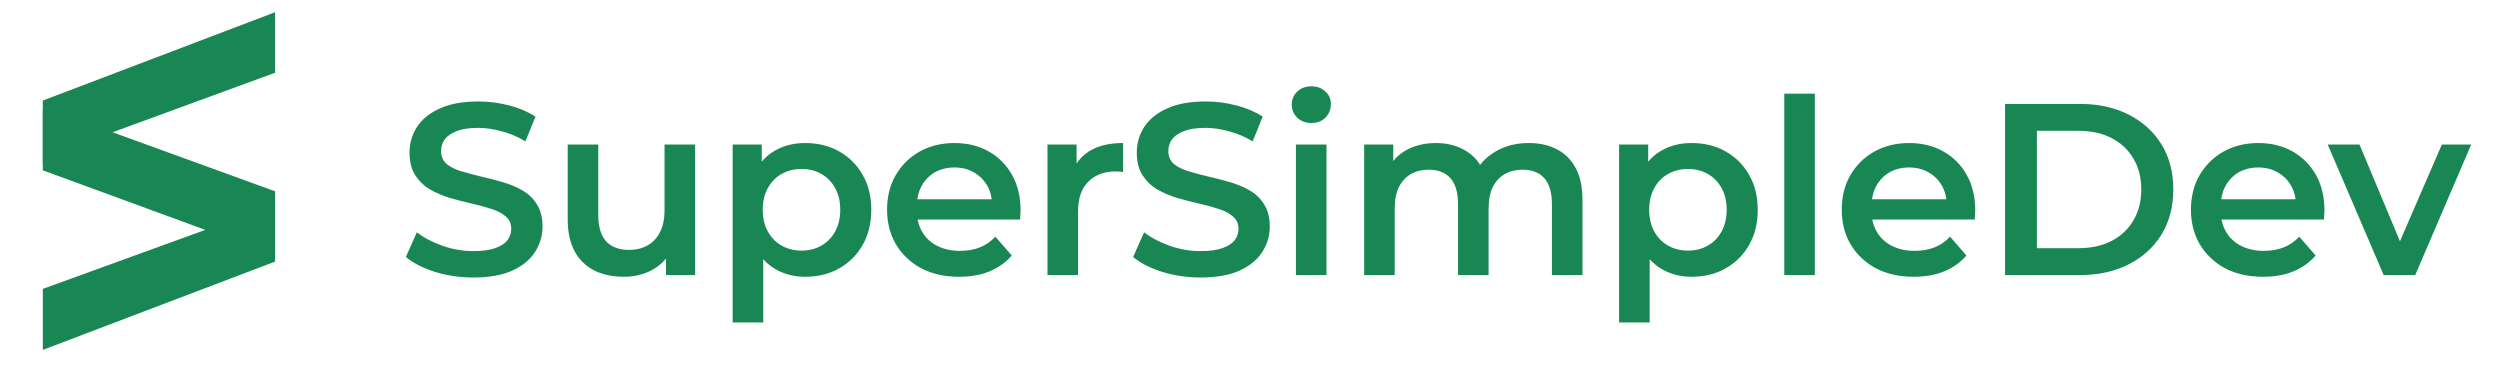 <svg width="409" height="60" viewBox="0 0 409 60" fill="none" xmlns="http://www.w3.org/2000/svg">
<path d="M77.44 45.4C75.253 45.4 73.16 45.093 71.16 44.48C69.16 43.84 67.573 43.027 66.4 42.04L68.2 38C69.32 38.88 70.707 39.613 72.36 40.2C74.013 40.787 75.707 41.08 77.44 41.08C78.907 41.08 80.093 40.92 81 40.6C81.907 40.28 82.573 39.853 83 39.32C83.427 38.76 83.64 38.133 83.64 37.44C83.64 36.587 83.333 35.907 82.72 35.4C82.107 34.867 81.307 34.453 80.32 34.16C79.36 33.84 78.28 33.547 77.08 33.28C75.907 33.013 74.72 32.707 73.52 32.36C72.347 31.987 71.267 31.52 70.28 30.96C69.32 30.373 68.533 29.6 67.92 28.64C67.307 27.68 67 26.453 67 24.96C67 23.44 67.4 22.053 68.2 20.8C69.027 19.52 70.267 18.507 71.92 17.76C73.6 16.987 75.72 16.6 78.28 16.6C79.96 16.6 81.627 16.813 83.28 17.24C84.933 17.667 86.373 18.28 87.6 19.08L85.96 23.12C84.707 22.373 83.413 21.827 82.08 21.48C80.747 21.107 79.467 20.92 78.24 20.92C76.8 20.92 75.627 21.093 74.72 21.44C73.84 21.787 73.187 22.24 72.76 22.8C72.36 23.36 72.16 24 72.16 24.72C72.16 25.573 72.453 26.267 73.04 26.8C73.653 27.307 74.44 27.707 75.4 28C76.387 28.293 77.48 28.587 78.68 28.88C79.88 29.147 81.067 29.453 82.24 29.8C83.44 30.147 84.52 30.6 85.48 31.16C86.467 31.72 87.253 32.48 87.84 33.44C88.453 34.4 88.76 35.613 88.76 37.08C88.76 38.573 88.347 39.96 87.52 41.24C86.72 42.493 85.48 43.507 83.8 44.28C82.12 45.027 80 45.4 77.44 45.4ZM102.076 45.28C100.263 45.28 98.663 44.947 97.276 44.28C95.89 43.587 94.81 42.547 94.036 41.16C93.263 39.747 92.876 37.973 92.876 35.84V23.64H97.876V35.16C97.876 37.08 98.303 38.52 99.156 39.48C100.036 40.413 101.276 40.88 102.876 40.88C104.05 40.88 105.063 40.64 105.916 40.16C106.796 39.68 107.476 38.96 107.956 38C108.463 37.04 108.716 35.853 108.716 34.44V23.64H113.716V45H108.956V39.24L109.796 41C109.076 42.387 108.023 43.453 106.636 44.2C105.25 44.92 103.73 45.28 102.076 45.28ZM131.703 45.28C129.969 45.28 128.383 44.88 126.943 44.08C125.529 43.28 124.396 42.08 123.543 40.48C122.716 38.853 122.303 36.8 122.303 34.32C122.303 31.813 122.703 29.76 123.503 28.16C124.329 26.56 125.449 25.373 126.863 24.6C128.276 23.8 129.889 23.4 131.703 23.4C133.809 23.4 135.663 23.853 137.263 24.76C138.889 25.667 140.169 26.933 141.103 28.56C142.063 30.187 142.543 32.107 142.543 34.32C142.543 36.533 142.063 38.467 141.103 40.12C140.169 41.747 138.889 43.013 137.263 43.92C135.663 44.827 133.809 45.28 131.703 45.28ZM119.863 52.76V23.64H124.623V28.68L124.463 34.36L124.863 40.04V52.76H119.863ZM131.143 41C132.343 41 133.409 40.733 134.343 40.2C135.303 39.667 136.063 38.893 136.623 37.88C137.183 36.867 137.463 35.68 137.463 34.32C137.463 32.933 137.183 31.747 136.623 30.76C136.063 29.747 135.303 28.973 134.343 28.44C133.409 27.907 132.343 27.64 131.143 27.64C129.943 27.64 128.863 27.907 127.903 28.44C126.943 28.973 126.183 29.747 125.623 30.76C125.063 31.747 124.783 32.933 124.783 34.32C124.783 35.68 125.063 36.867 125.623 37.88C126.183 38.893 126.943 39.667 127.903 40.2C128.863 40.733 129.943 41 131.143 41ZM156.925 45.28C154.551 45.28 152.471 44.813 150.685 43.88C148.925 42.92 147.551 41.613 146.565 39.96C145.605 38.307 145.125 36.427 145.125 34.32C145.125 32.187 145.591 30.307 146.525 28.68C147.485 27.027 148.791 25.733 150.445 24.8C152.125 23.867 154.031 23.4 156.165 23.4C158.245 23.4 160.098 23.853 161.725 24.76C163.351 25.667 164.631 26.947 165.565 28.6C166.498 30.253 166.965 32.2 166.965 34.44C166.965 34.653 166.951 34.893 166.925 35.16C166.925 35.427 166.911 35.68 166.885 35.92H149.085V32.6H164.245L162.285 33.64C162.311 32.413 162.058 31.333 161.525 30.4C160.991 29.467 160.258 28.733 159.325 28.2C158.418 27.667 157.365 27.4 156.165 27.4C154.938 27.4 153.858 27.667 152.925 28.2C152.018 28.733 151.298 29.48 150.765 30.44C150.258 31.373 150.005 32.48 150.005 33.76V34.56C150.005 35.84 150.298 36.973 150.885 37.96C151.471 38.947 152.298 39.707 153.365 40.24C154.431 40.773 155.658 41.04 157.045 41.04C158.245 41.04 159.325 40.853 160.285 40.48C161.245 40.107 162.098 39.52 162.845 38.72L165.525 41.8C164.565 42.92 163.351 43.787 161.885 44.4C160.445 44.987 158.791 45.28 156.925 45.28ZM171.368 45V23.64H176.128V29.52L175.568 27.8C176.208 26.36 177.208 25.267 178.568 24.52C179.954 23.773 181.674 23.4 183.728 23.4V28.16C183.514 28.107 183.314 28.08 183.128 28.08C182.941 28.053 182.754 28.04 182.568 28.04C180.674 28.04 179.168 28.6 178.048 29.72C176.928 30.813 176.368 32.453 176.368 34.64V45H171.368ZM196.417 45.4C194.23 45.4 192.137 45.093 190.137 44.48C188.137 43.84 186.55 43.027 185.377 42.04L187.177 38C188.297 38.88 189.683 39.613 191.337 40.2C192.99 40.787 194.683 41.08 196.417 41.08C197.883 41.08 199.07 40.92 199.977 40.6C200.883 40.28 201.55 39.853 201.977 39.32C202.403 38.76 202.617 38.133 202.617 37.44C202.617 36.587 202.31 35.907 201.697 35.4C201.083 34.867 200.283 34.453 199.297 34.16C198.337 33.84 197.257 33.547 196.057 33.28C194.883 33.013 193.697 32.707 192.497 32.36C191.323 31.987 190.243 31.52 189.257 30.96C188.297 30.373 187.51 29.6 186.897 28.64C186.283 27.68 185.977 26.453 185.977 24.96C185.977 23.44 186.377 22.053 187.177 20.8C188.003 19.52 189.243 18.507 190.897 17.76C192.577 16.987 194.697 16.6 197.257 16.6C198.937 16.6 200.603 16.813 202.257 17.24C203.91 17.667 205.35 18.28 206.577 19.08L204.937 23.12C203.683 22.373 202.39 21.827 201.057 21.48C199.723 21.107 198.443 20.92 197.217 20.92C195.777 20.92 194.603 21.093 193.697 21.44C192.817 21.787 192.163 22.24 191.737 22.8C191.337 23.36 191.137 24 191.137 24.72C191.137 25.573 191.43 26.267 192.017 26.8C192.63 27.307 193.417 27.707 194.377 28C195.363 28.293 196.457 28.587 197.657 28.88C198.857 29.147 200.043 29.453 201.217 29.8C202.417 30.147 203.497 30.6 204.457 31.16C205.443 31.72 206.23 32.48 206.817 33.44C207.43 34.4 207.737 35.613 207.737 37.08C207.737 38.573 207.323 39.96 206.497 41.24C205.697 42.493 204.457 43.507 202.777 44.28C201.097 45.027 198.977 45.4 196.417 45.4ZM212.013 45V23.64H217.013V45H212.013ZM214.533 20.12C213.599 20.12 212.826 19.827 212.213 19.24C211.626 18.653 211.333 17.947 211.333 17.12C211.333 16.267 211.626 15.56 212.213 15C212.826 14.413 213.599 14.12 214.533 14.12C215.466 14.12 216.226 14.4 216.813 14.96C217.426 15.493 217.733 16.173 217.733 17C217.733 17.88 217.439 18.627 216.853 19.24C216.266 19.827 215.493 20.12 214.533 20.12ZM250.135 23.4C251.842 23.4 253.349 23.733 254.655 24.4C255.989 25.067 257.029 26.093 257.775 27.48C258.522 28.84 258.895 30.6 258.895 32.76V45H253.895V33.4C253.895 31.507 253.482 30.093 252.655 29.16C251.829 28.227 250.642 27.76 249.095 27.76C248.002 27.76 247.029 28 246.175 28.48C245.349 28.96 244.695 29.667 244.215 30.6C243.762 31.533 243.535 32.72 243.535 34.16V45H238.535V33.4C238.535 31.507 238.122 30.093 237.295 29.16C236.469 28.227 235.282 27.76 233.735 27.76C232.642 27.76 231.669 28 230.815 28.48C229.989 28.96 229.335 29.667 228.855 30.6C228.402 31.533 228.175 32.72 228.175 34.16V45H223.175V23.64H227.935V29.32L227.095 27.64C227.815 26.253 228.855 25.2 230.215 24.48C231.602 23.76 233.175 23.4 234.935 23.4C236.935 23.4 238.669 23.893 240.135 24.88C241.629 25.867 242.615 27.36 243.095 29.36L241.135 28.68C241.829 27.08 242.975 25.8 244.575 24.84C246.175 23.88 248.029 23.4 250.135 23.4ZM276.725 45.28C274.991 45.28 273.405 44.88 271.965 44.08C270.551 43.28 269.418 42.08 268.565 40.48C267.738 38.853 267.325 36.8 267.325 34.32C267.325 31.813 267.725 29.76 268.525 28.16C269.351 26.56 270.471 25.373 271.885 24.6C273.298 23.8 274.911 23.4 276.725 23.4C278.831 23.4 280.685 23.853 282.285 24.76C283.911 25.667 285.191 26.933 286.125 28.56C287.085 30.187 287.565 32.107 287.565 34.32C287.565 36.533 287.085 38.467 286.125 40.12C285.191 41.747 283.911 43.013 282.285 43.92C280.685 44.827 278.831 45.28 276.725 45.28ZM264.885 52.76V23.64H269.645V28.68L269.485 34.36L269.885 40.04V52.76H264.885ZM276.165 41C277.365 41 278.431 40.733 279.365 40.2C280.325 39.667 281.085 38.893 281.645 37.88C282.205 36.867 282.485 35.68 282.485 34.32C282.485 32.933 282.205 31.747 281.645 30.76C281.085 29.747 280.325 28.973 279.365 28.44C278.431 27.907 277.365 27.64 276.165 27.64C274.965 27.64 273.885 27.907 272.925 28.44C271.965 28.973 271.205 29.747 270.645 30.76C270.085 31.747 269.805 32.933 269.805 34.32C269.805 35.68 270.085 36.867 270.645 37.88C271.205 38.893 271.965 39.667 272.925 40.2C273.885 40.733 274.965 41 276.165 41ZM291.907 45V15.32H296.907V45H291.907ZM313.109 45.28C310.736 45.28 308.656 44.813 306.869 43.88C305.109 42.92 303.736 41.613 302.749 39.96C301.789 38.307 301.309 36.427 301.309 34.32C301.309 32.187 301.776 30.307 302.709 28.68C303.669 27.027 304.976 25.733 306.629 24.8C308.309 23.867 310.216 23.4 312.349 23.4C314.429 23.4 316.282 23.853 317.909 24.76C319.536 25.667 320.816 26.947 321.749 28.6C322.682 30.253 323.149 32.2 323.149 34.44C323.149 34.653 323.136 34.893 323.109 35.16C323.109 35.427 323.096 35.68 323.069 35.92H305.269V32.6H320.429L318.469 33.64C318.496 32.413 318.242 31.333 317.709 30.4C317.176 29.467 316.442 28.733 315.509 28.2C314.602 27.667 313.549 27.4 312.349 27.4C311.122 27.4 310.042 27.667 309.109 28.2C308.202 28.733 307.482 29.48 306.949 30.44C306.442 31.373 306.189 32.48 306.189 33.76V34.56C306.189 35.84 306.482 36.973 307.069 37.96C307.656 38.947 308.482 39.707 309.549 40.24C310.616 40.773 311.842 41.04 313.229 41.04C314.429 41.04 315.509 40.853 316.469 40.48C317.429 40.107 318.282 39.52 319.029 38.72L321.709 41.8C320.749 42.92 319.536 43.787 318.069 44.4C316.629 44.987 314.976 45.28 313.109 45.28ZM328.032 45V17H340.272C343.312 17 345.979 17.587 348.272 18.76C350.565 19.933 352.352 21.56 353.632 23.64C354.912 25.72 355.552 28.173 355.552 31C355.552 33.8 354.912 36.253 353.632 38.36C352.352 40.44 350.565 42.067 348.272 43.24C345.979 44.413 343.312 45 340.272 45H328.032ZM333.232 40.6H340.032C342.139 40.6 343.952 40.2 345.472 39.4C347.019 38.6 348.205 37.48 349.032 36.04C349.885 34.6 350.312 32.92 350.312 31C350.312 29.053 349.885 27.373 349.032 25.96C348.205 24.52 347.019 23.4 345.472 22.6C343.952 21.8 342.139 21.4 340.032 21.4H333.232V40.6ZM370.239 45.28C367.865 45.28 365.785 44.813 363.999 43.88C362.239 42.92 360.865 41.613 359.879 39.96C358.919 38.307 358.439 36.427 358.439 34.32C358.439 32.187 358.905 30.307 359.839 28.68C360.799 27.027 362.105 25.733 363.759 24.8C365.439 23.867 367.345 23.4 369.479 23.4C371.559 23.4 373.412 23.853 375.039 24.76C376.665 25.667 377.945 26.947 378.879 28.6C379.812 30.253 380.279 32.2 380.279 34.44C380.279 34.653 380.265 34.893 380.239 35.16C380.239 35.427 380.225 35.68 380.199 35.92H362.399V32.6H377.559L375.599 33.64C375.625 32.413 375.372 31.333 374.839 30.4C374.305 29.467 373.572 28.733 372.639 28.2C371.732 27.667 370.679 27.4 369.479 27.4C368.252 27.4 367.172 27.667 366.239 28.2C365.332 28.733 364.612 29.48 364.079 30.44C363.572 31.373 363.319 32.48 363.319 33.76V34.56C363.319 35.84 363.612 36.973 364.199 37.96C364.785 38.947 365.612 39.707 366.679 40.24C367.745 40.773 368.972 41.04 370.359 41.04C371.559 41.04 372.639 40.853 373.599 40.48C374.559 40.107 375.412 39.52 376.159 38.72L378.839 41.8C377.879 42.92 376.665 43.787 375.199 44.4C373.759 44.987 372.105 45.28 370.239 45.28ZM389.971 45L380.811 23.64H386.011L393.891 42.48H391.331L399.491 23.64H404.291L395.131 45H389.971Z" fill="#198754"/>
<path d="M45 11.899L18.416 21.639L45 31.298V41.277L7 26.828V16.45L45 2V11.899Z" fill="#198754"/>
<path d="M45 32.416V42.794L7 57.244V47.265L33.584 37.605L7 27.866V17.967L45 32.416Z" fill="#198754"/>
</svg>
